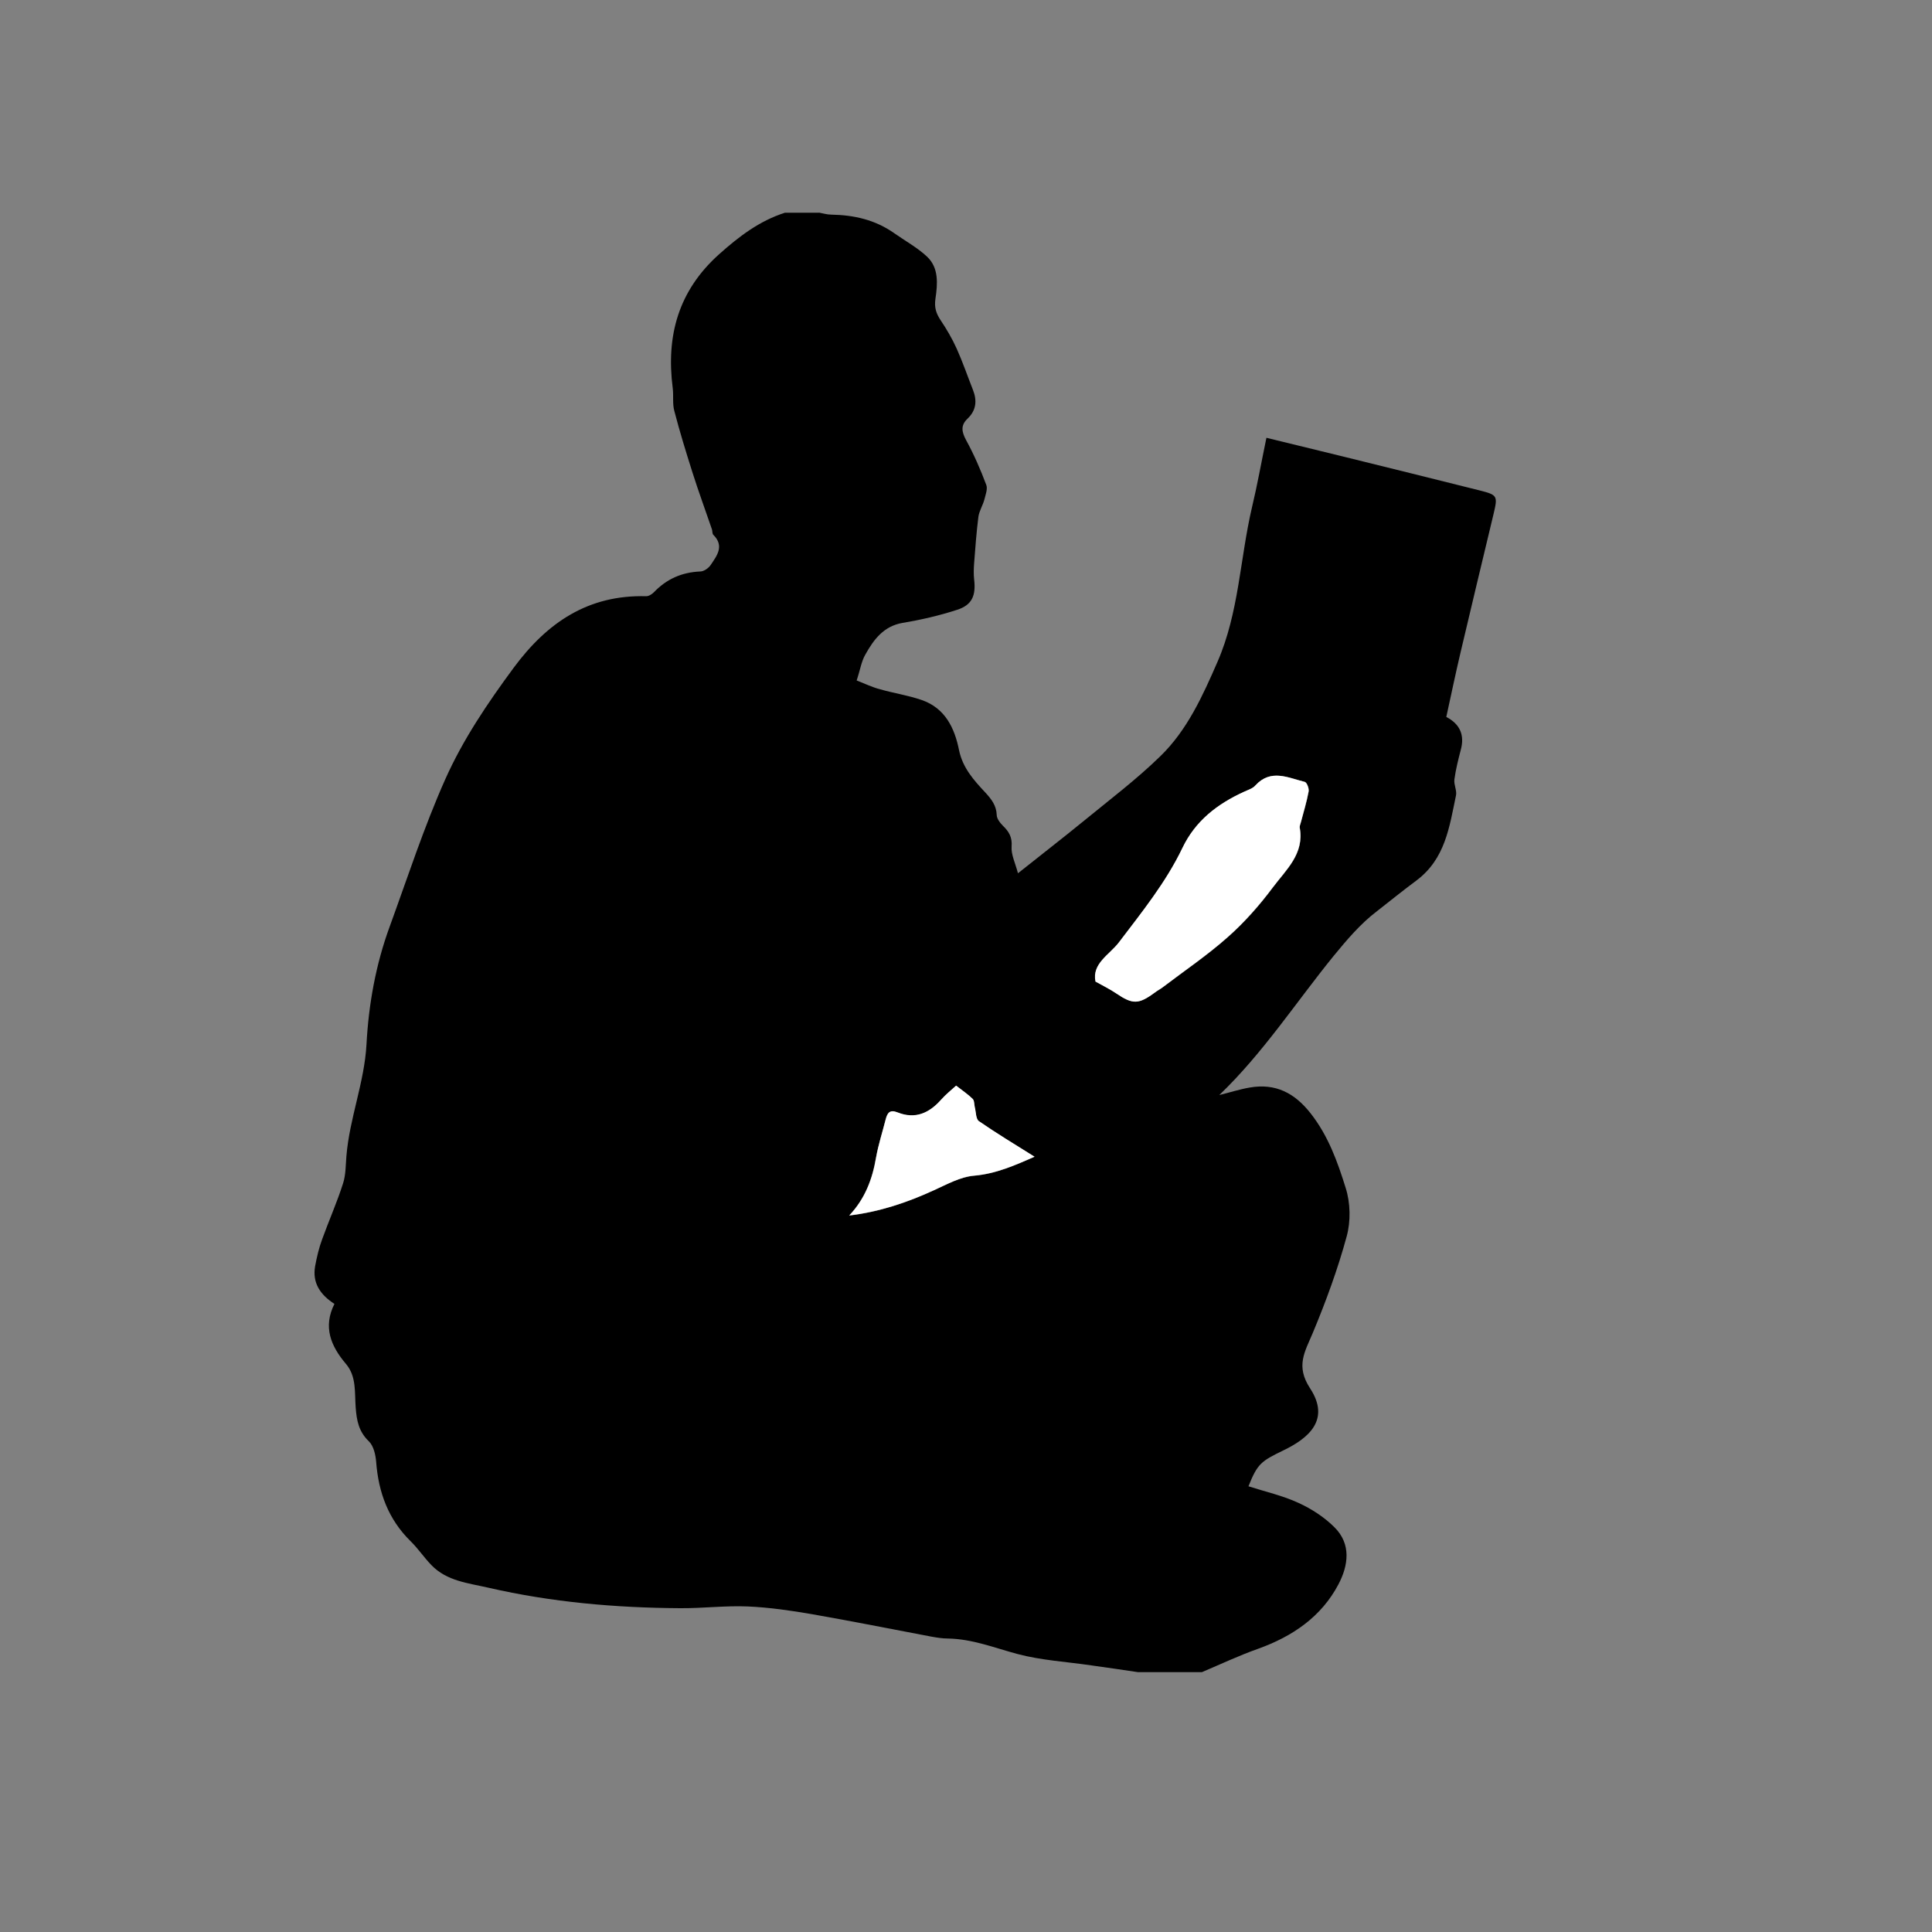 <?xml version="1.0" encoding="UTF-8"?>
<svg id="uuid-dcade20f-7ebf-4d20-8ecf-23d6c85bbe2f" data-name="Ebene 1" xmlns="http://www.w3.org/2000/svg" viewBox="0 0 100 100">
  <rect x="0" y="0" width="100" height="100" fill="#808080" stroke="none"/>
  <g id="uuid-00043491-2e8d-4b85-9f23-cfcd44677938" data-name="zz67z3">
    <g>
      <path d="M42.37,11c.22,.04,.44,.11,.67,.11,1.17,.02,2.26,.27,3.23,.95,.58,.41,1.21,.75,1.72,1.23,.61,.58,.54,1.41,.43,2.16-.07,.46,.03,.77,.27,1.13,.31,.46,.6,.96,.83,1.47,.31,.69,.56,1.42,.84,2.13,.22,.56,.17,1.06-.28,1.49-.36,.34-.31,.67-.08,1.1,.41,.75,.75,1.53,1.05,2.33,.08,.21-.04,.51-.1,.76-.08,.3-.27,.59-.31,.9-.1,.8-.16,1.6-.22,2.4-.02,.27-.03,.55,0,.82,.1,.84-.1,1.33-.87,1.58-.92,.3-1.87,.52-2.83,.68-.99,.17-1.5,.87-1.93,1.64-.21,.36-.27,.81-.45,1.34,.41,.16,.8,.35,1.22,.46,.71,.2,1.44,.31,2.14,.55,1.22,.42,1.71,1.45,1.94,2.6,.19,.92,.77,1.56,1.36,2.19,.32,.35,.57,.67,.59,1.16,0,.19,.17,.41,.32,.56,.31,.3,.49,.59,.45,1.08-.03,.41,.19,.85,.33,1.38,1.19-.95,2.32-1.82,3.42-2.72,1.33-1.09,2.72-2.14,3.95-3.34,1.39-1.35,2.19-3.12,2.96-4.89,1.11-2.55,1.16-5.33,1.78-7.98,.28-1.17,.49-2.36,.75-3.61,1.36,.33,2.67,.65,3.97,.97,2.35,.58,4.7,1.16,7.05,1.75,.95,.24,.96,.28,.73,1.25-.57,2.38-1.14,4.75-1.7,7.13-.26,1.1-.49,2.21-.74,3.35,.7,.36,.96,.93,.75,1.7-.13,.5-.26,1.01-.33,1.53-.04,.27,.14,.58,.08,.84-.34,1.62-.55,3.27-2.04,4.39-.7,.52-1.38,1.07-2.07,1.61-.84,.64-1.55,1.48-2.23,2.31-1.95,2.4-3.64,5.01-5.91,7.19,.53-.13,1.05-.3,1.58-.39,1.33-.23,2.32,.28,3.15,1.34,.91,1.16,1.39,2.5,1.81,3.85,.25,.78,.27,1.74,.05,2.53-.46,1.69-1.07,3.35-1.75,4.98-.41,.98-.9,1.71-.14,2.87,1.06,1.62-.07,2.58-1.38,3.21-1.15,.56-1.34,.68-1.81,1.86,.87,.28,1.77,.48,2.59,.86,.68,.31,1.34,.74,1.86,1.26,.88,.87,.72,1.98,.21,2.95-.89,1.69-2.38,2.7-4.16,3.34-.99,.35-1.94,.8-2.91,1.21h-3.31c-.81-.12-1.61-.24-2.42-.35-1.28-.19-2.58-.26-3.82-.59-1.19-.32-2.34-.78-3.59-.8-.29,0-.59-.05-.87-.1-2.06-.39-4.11-.8-6.17-1.16-1.1-.19-2.21-.35-3.32-.4-1.17-.05-2.34,.1-3.51,.09-3.34-.02-6.66-.31-9.92-1.06-1.04-.24-2.15-.34-2.95-1.17-.38-.39-.69-.86-1.08-1.24-1.15-1.13-1.66-2.52-1.78-4.1-.03-.37-.13-.83-.38-1.07-.52-.5-.63-1.07-.68-1.75-.06-.77,.05-1.6-.5-2.25-.79-.93-1.2-1.92-.6-3.11-.74-.48-1.15-1.09-1-1.95,.09-.48,.2-.96,.37-1.41,.35-.97,.77-1.91,1.08-2.89,.14-.44,.13-.93,.17-1.4,.16-1.96,.93-3.8,1.04-5.79,.11-2.07,.48-4.13,1.2-6.09,.93-2.55,1.77-5.14,2.87-7.61,.92-2.07,2.2-3.96,3.55-5.79,1.74-2.35,3.86-3.78,6.86-3.7,.13,0,.29-.1,.39-.2,.66-.69,1.45-1.04,2.4-1.08,.19,0,.43-.17,.54-.33,.32-.48,.73-.98,.14-1.57-.06-.06-.04-.19-.07-.28-.33-.97-.69-1.94-1-2.92-.34-1.07-.67-2.14-.95-3.22-.1-.37-.03-.78-.08-1.17-.35-2.71,.29-5.04,2.4-6.93,1.03-.92,2.09-1.73,3.41-2.15,.59,0,1.18,0,1.77,0Zm14.33,39.8c.43,.24,.76,.4,1.07,.61,.87,.59,1.16,.58,2.03-.05,.12-.09,.27-.16,.39-.26,1.13-.86,2.32-1.66,3.37-2.6,.86-.76,1.64-1.64,2.33-2.57,.68-.91,1.64-1.74,1.39-3.09-.02-.09,.03-.19,.06-.28,.14-.53,.3-1.06,.4-1.59,.03-.16-.09-.47-.2-.5-.86-.21-1.75-.69-2.55,.18-.15,.16-.4,.24-.61,.34-1.37,.62-2.51,1.5-3.17,2.9-.85,1.79-2.1,3.32-3.29,4.89-.49,.64-1.4,1.1-1.21,2.02Zm-12.74,12.12c1.56-.19,2.99-.67,4.38-1.31,.67-.31,1.36-.69,2.07-.75,1.15-.1,2.14-.55,3.13-.98-.99-.62-1.95-1.2-2.88-1.84-.16-.11-.14-.47-.21-.71-.04-.15-.02-.35-.11-.44-.24-.24-.53-.43-.86-.69-.24,.22-.53,.45-.77,.72-.61,.7-1.34,1.03-2.25,.67-.4-.16-.53,0-.62,.34-.16,.66-.38,1.31-.5,1.98-.19,1.12-.57,2.14-1.39,3.01Z"/>
      <path d="M56.7,50.8c-.19-.93,.72-1.38,1.21-2.02,1.19-1.57,2.43-3.1,3.29-4.89,.67-1.4,1.8-2.27,3.17-2.9,.21-.1,.47-.17,.61-.34,.8-.87,1.69-.39,2.55-.18,.11,.03,.23,.34,.2,.5-.1,.54-.26,1.06-.4,1.59-.02,.09-.07,.2-.06,.28,.25,1.35-.71,2.18-1.39,3.09-.69,.92-1.47,1.81-2.33,2.57-1.06,.94-2.24,1.74-3.37,2.6-.12,.09-.26,.16-.39,.26-.86,.64-1.16,.64-2.03,.05-.31-.21-.64-.37-1.07-.61Z" style="fill: #fff;"/>
      <path d="M43.96,62.91c.82-.87,1.2-1.88,1.39-3.01,.12-.67,.33-1.32,.5-1.98,.09-.34,.22-.5,.62-.34,.91,.36,1.63,.03,2.25-.67,.24-.27,.53-.5,.77-.72,.33,.26,.62,.45,.86,.69,.09,.09,.07,.29,.11,.44,.06,.24,.05,.6,.21,.71,.93,.64,1.89,1.22,2.88,1.84-.99,.43-1.97,.88-3.13,.98-.71,.06-1.4,.45-2.07,.75-1.39,.64-2.82,1.12-4.38,1.31Z" style="fill: #fff;"/>
    </g>
  </g>
</svg>